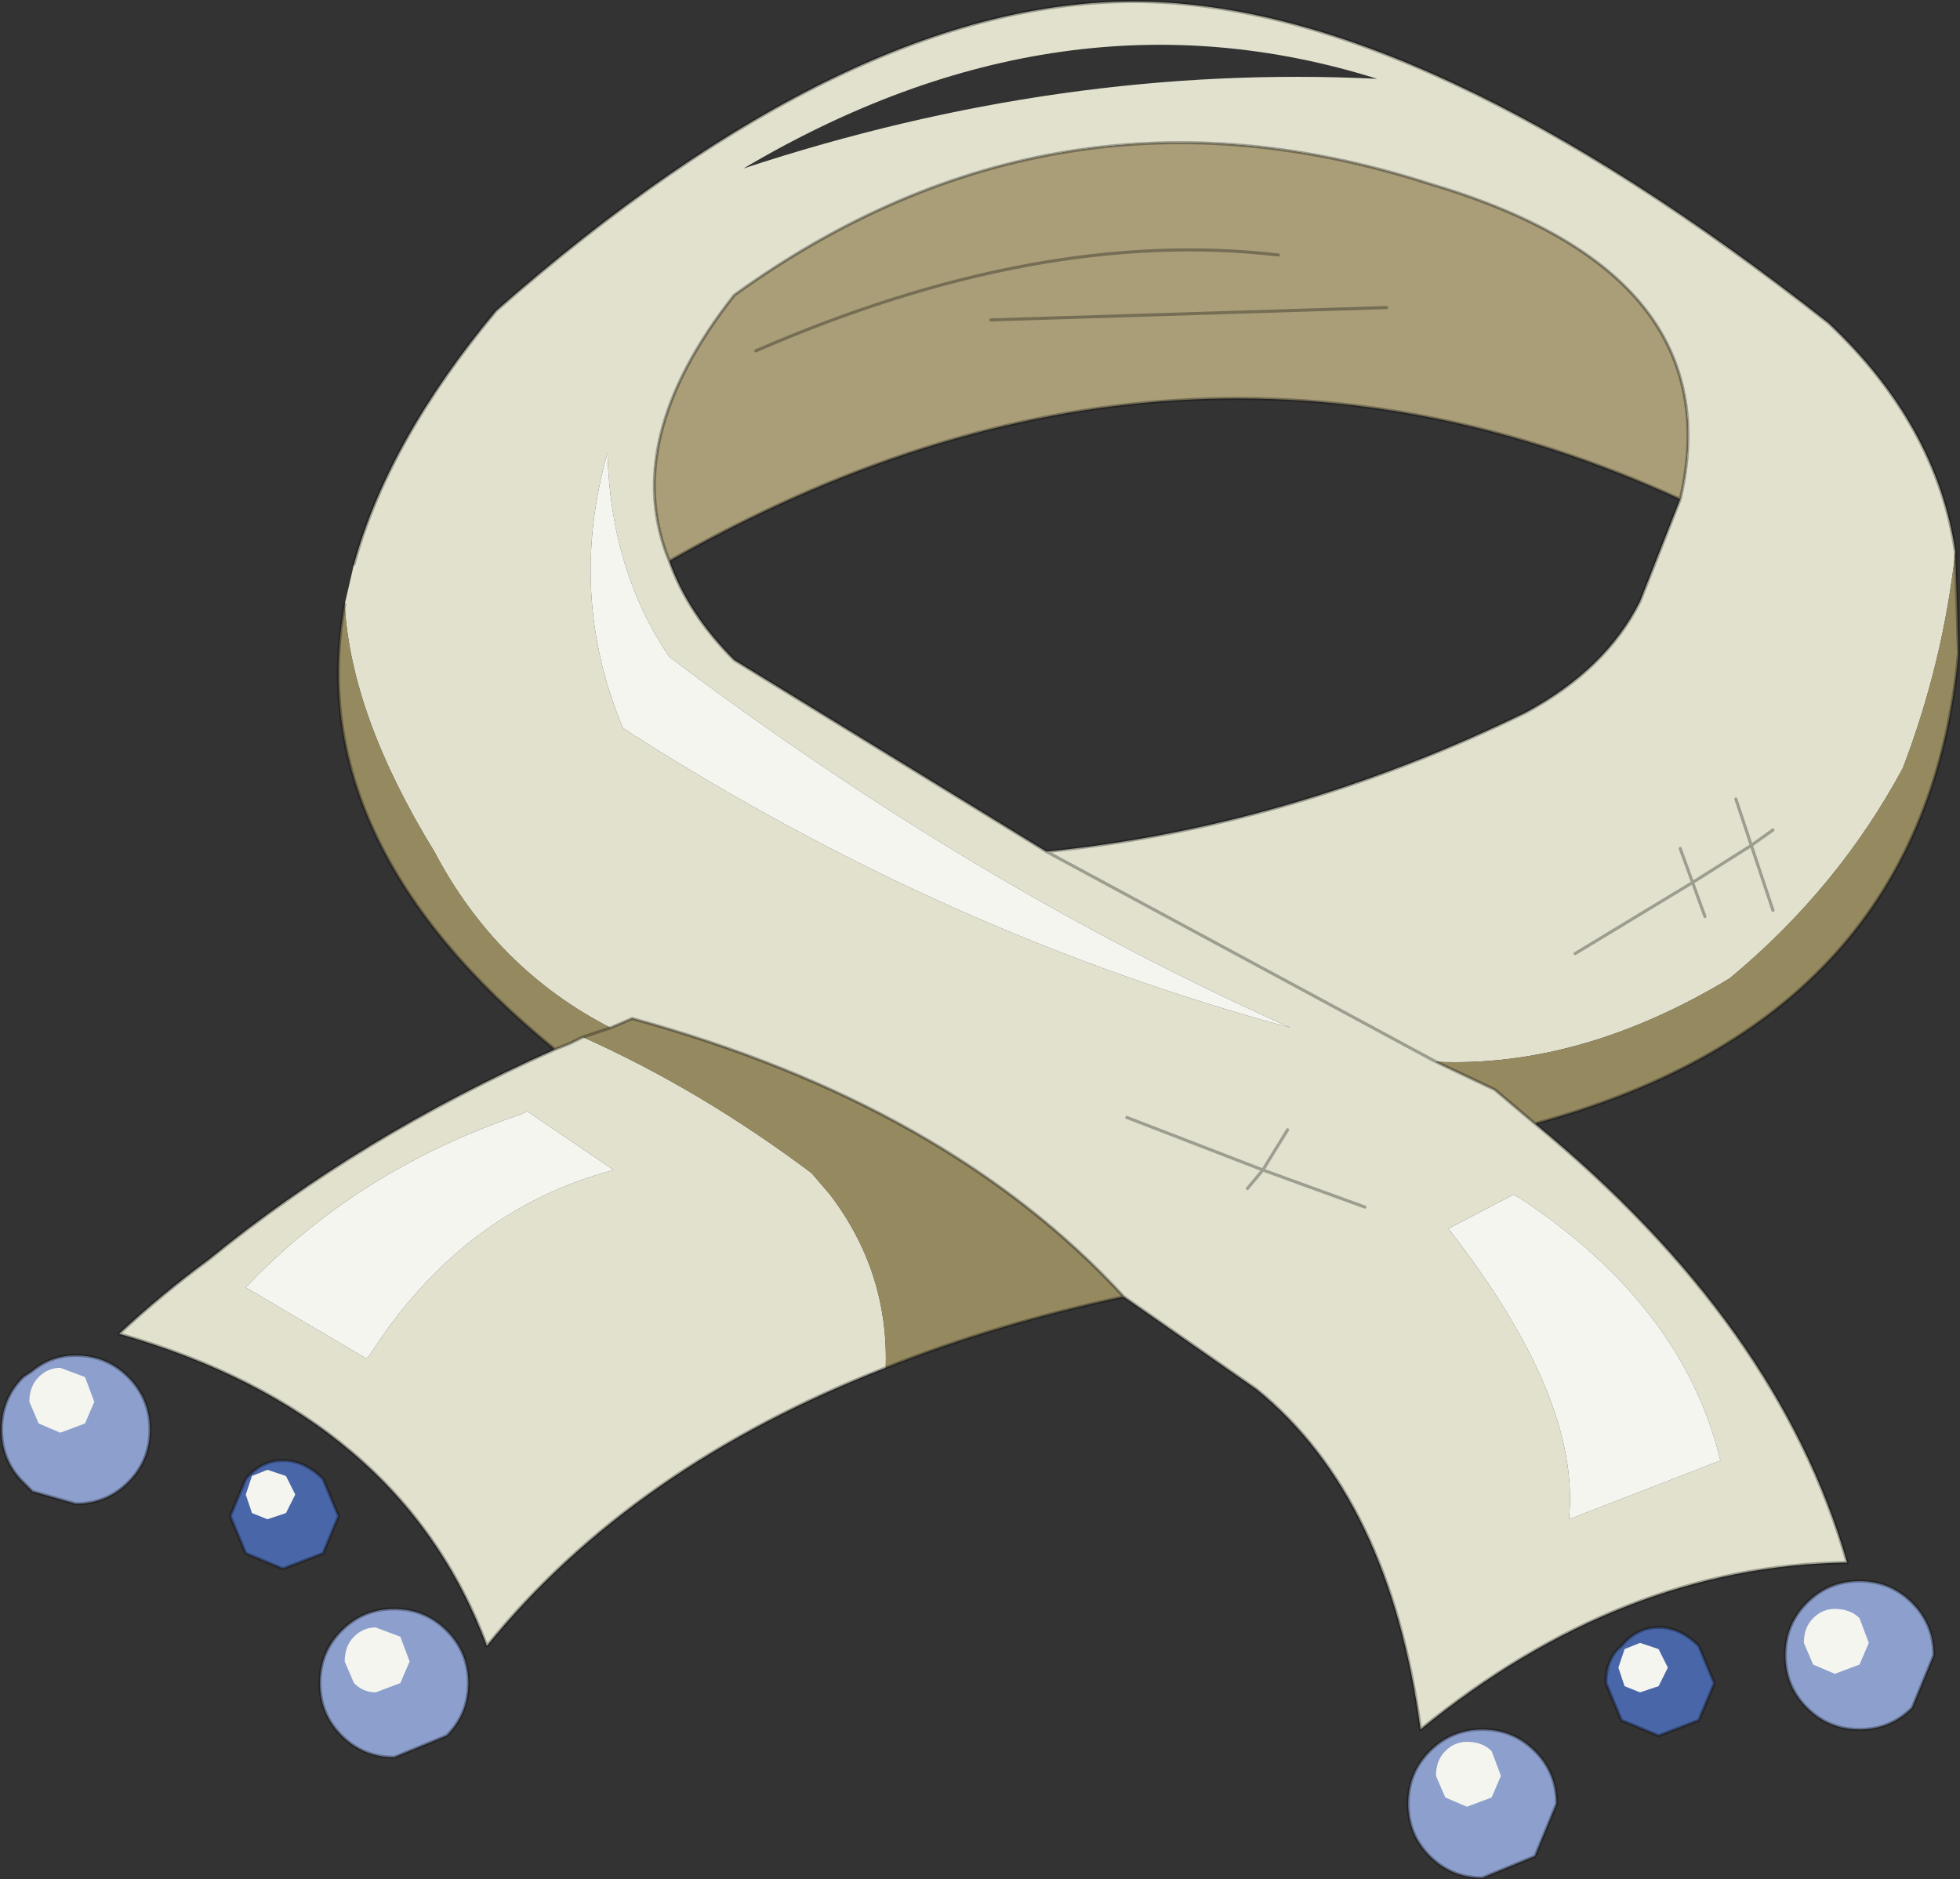 <svg viewBox="0 0 31.7 30.4" xmlns="http://www.w3.org/2000/svg" xmlns:xlink="http://www.w3.org/1999/xlink"><rect x="0" y="0" width="31.7" height="30.4" fill="#333333" stroke="none"/><use transform="translate(.025 .025)" width="31.7" height="30.35" xlink:href="#a"/><defs><g id="a"><path d="M23.75 25.85q3.95-.4 7.75-2.25 1.3-.7 1.85-1.8l.65-1.65q.85-3.65-4.05-5.1-6.05-1.95-11.25 1.8-1.85 2.35-1.05 4.3.3.85 1.05 1.6l5.05 3.1 6.3 3.4-6.3-3.4M38.45 21q-.2 1.8-.85 3.5-1.05 1.95-2.8 3.4-2.4 1.45-4.75 1.35l.95.45.65.55q3.95 3.25 5.05 7.1-3.65.05-6.9 2.7-.5-3.75-2.65-5.5L25 33.05q-2.85-3.1-7.95-4.5l-.35.15q-1.85-.95-2.85-2.85-1.35-2.2-1.45-4l.15-.65q.55-2 2.3-4.1 5.75-5.05 10.4-5 4.6.05 11.15 5.2 1.75 1.65 2.05 3.7m-23.1 9.05-.1.05q-2.65.9-4.45 2.8l1.95 1.15.05-.05q1.5-2.35 3.95-3l-1.4-.95m1.55-6.2.15.1q5.1 3.25 10.65 4.75-5.15-2.3-10.05-6-.95-1.4-1-3.3-.65 2.3.25 4.45m-.65 5q1.9.85 3.7 2.2l.3.35q.95 1.25.9 2.8-4.1 1.6-6.45 4.5-1.4-3.75-5.95-5.05.7-.65 1.45-1.2 2.45-2 5.6-3.4l.25-.1.2-.1M35.5 25.5l-.35.25-.25-.75.25.75.35-.25m-3.2 2 1.9-1.15-.2-.55.2.55-1.9 1.15m2.1-.6-.2-.55.95-.6.35 1.05-.35-1.05-.95.6.2.55m.25 8.8q-.6-2.5-3.25-4.25l-.1-.05-1.05.55q2.15 2.75 1.95 4.7l2.45-.95m-9.6-5.55 2.2.85.4-.65-.4.65-2.2-.85M27 31.3l.25-.3 1.65.6-1.65-.6-.25.3m2.1-17.95q-5.1-1.6-10.25 1.45Q24 13.1 29.1 13.35" fill="#e1e1ce" fill-rule="evenodd" transform="translate(-6.85 -12.1)"/><path d="M7.2 36.05q-.35-.35-.35-.85t.35-.85l.15-.1q.3-.25.7-.25.5 0 .85.35t.35.85-.35.85-.85.35l-.7-.2-.15-.15m6.85 4.1-.85.35q-.5 0-.85-.35T12 39.3t.35-.85.85-.35.85.35.35.85-.35.85m15.55 1.1q0-.5.35-.85t.85-.35.85.35.35.85l-.35.85-.85.35q-.5 0-.85-.35t-.35-.85m6.1-2.4q0-.5.35-.85t.85-.35.85.35.35.85l-.35.85q-.35.35-.85.35t-.85-.35-.35-.85" fill="#8da0cd" fill-rule="evenodd" transform="translate(-6.85 -12.1)"/><path d="M10.8 36q.25-.3.6-.3t.65.3l.25.6-.25.6-.65.25-.6-.25-.25-.6.25-.6m22.85 2.4q.35 0 .65.3l.25.6-.25.6-.65.25-.6-.25-.25-.6q0-.4.25-.6.25-.3.6-.3" fill="#4966a9" fill-rule="evenodd" transform="translate(-6.85 -12.1)"/><path d="M16.9 23.85q-.9-2.15-.25-4.45.05 1.9 1 3.3 4.9 3.7 10.05 6-5.55-1.5-10.65-4.75l-.15-.1m-1.55 6.2 1.4.95q-2.45.65-3.95 3l-.05.05-1.95-1.15q1.8-1.9 4.45-2.8l.1-.05m19.3 5.65-2.45.95q.2-1.95-1.95-4.7l1.05-.55.1.05q2.65 1.75 3.25 4.25" fill="#f5f5ef" fill-rule="evenodd" transform="translate(-6.85 -12.1)"/><path d="M30.05 29.25q2.35.1 4.75-1.35 1.75-1.45 2.8-3.4.65-1.7.85-3.5l.05 1.65q-.55 5.9-6.85 7.6L31 29.7l-.95-.45m-17.65-7.4q.1 1.8 1.45 4 1 1.9 2.85 2.85l.35-.15q5.1 1.4 7.95 4.5-2.1.45-3.85 1.15.05-1.55-.9-2.8l-.3-.35q-1.8-1.35-3.7-2.2l-.2.1-.25.1q-4.1-3.35-3.4-7.2m3.85 7 .45-.15-.45.15" fill="#958960" fill-rule="evenodd" transform="translate(-6.85 -12.1)"/><path d="m29.25 17.05-6.4.2 6.4-.2m-11.6 4.1q-.8-1.95 1.05-4.3 5.2-3.75 11.25-1.8 4.9 1.45 4.05 5.1-8.1-3.7-16.35 1m9.85-4.95q-3.85-.45-8.45 1.55 4.6-2 8.45-1.55" fill="#a99e78" fill-rule="evenodd" transform="translate(-6.85 -12.1)"/><path d="m16 5.15 6.4-.2m4.75 3.1L26.5 9.7q-.55 1.1-1.85 1.8-3.8 1.85-7.75 2.25l6.3 3.4m8.4-8.25q-.3-2.05-2.05-3.7Q23 .05 18.4 0 13.75-.05 8 5 6.25 7.1 5.7 9.1m4.15 7.5.35-.15q5.1 1.4 7.95 4.5l2.15 1.5q2.15 1.75 2.65 5.5 3.25-2.65 6.9-2.7-1.1-3.85-5.05-7.1l-.65-.55-.95-.45m1.6 1q6.3-1.7 6.85-7.6L31.6 8.9m-20.8.15q-.8-1.95 1.05-4.3Q17.05 1 23.1 2.95q4.9 1.45 4.05 5.1-8.1-3.7-16.35 1 .3.85 1.05 1.6l5.05 3.1M9.85 16.6l-.45.15-.2.1-.25.1q-3.15 1.4-5.6 3.4-.75.55-1.45 1.2 4.55 1.3 5.95 5.05 2.35-2.9 6.45-4.5 1.75-.7 3.85-1.15M3.95 23.9q.25-.3.6-.3t.65.3l.25.6-.25.6-.65.25-.6-.25-.25-.6.25-.6m-3.6.05Q0 23.6 0 23.1t.35-.85l.15-.1q.3-.25.7-.25.5 0 .85.35t.35.85-.35.85-.85.35l-.7-.2-.15-.15m6.85 4.1-.85.35q-.5 0-.85-.35t-.35-.85.35-.85.85-.35.85.35.35.85-.35.85M28.65 14.7l-.35-1.05-.95.6.2.55m-.4-1.1.2.55-1.9 1.15m2.6-2.5.25.75.35-.25m-6.6 6.1-1.65-.6-.25.3m.65-.95-.4.65-2.2-.85m4.55 11.1q0-.5.35-.85t.85-.35.85.35.35.85l-.35.85-.85.35q-.5 0-.85-.35t-.35-.85m6.1-2.4q0-.5.35-.85t.85-.35.85.35.35.85l-.35.85q-.35.35-.85.35t-.85-.35-.35-.85m-2.05-.45q.35 0 .65.3l.25.6-.25.6-.65.25-.6-.25-.25-.6q0-.4.25-.6.25-.3.6-.3M12.2 5.65q4.6-2 8.45-1.55M8.95 16.95q-4.1-3.35-3.4-7.2" fill="none" stroke="#000" stroke-linecap="round" stroke-linejoin="round" stroke-opacity=".302" stroke-width=".05"/><path d="m8.2 35.1-.4.15-.35-.15-.15-.35q0-.25.15-.4t.35-.15l.4.15.15.4-.15.35M13.3 39.3l-.4.15q-.2 0-.35-.15l-.15-.35q0-.25.15-.4t.35-.15l.4.15.15.4-.15.35M30.95 41.15l-.4.15-.35-.15-.15-.35q0-.25.15-.4t.35-.15q.25 0 .4.15l.15.4-.15.35M36.9 39l-.4.15-.35-.15-.15-.35q0-.25.15-.4t.35-.15q.25 0 .4.15l.15.4-.15.35M33.65 39.35l-.3.1-.25-.1-.1-.3.1-.3.25-.1.3.1.15.3-.15.3M11.45 36.55l-.3.1-.25-.1-.1-.3.1-.3.25-.1.3.1.15.3-.15.3" fill="#f5f5ef" fill-rule="evenodd" transform="translate(-6.85 -12.1)"/></g></defs></svg>